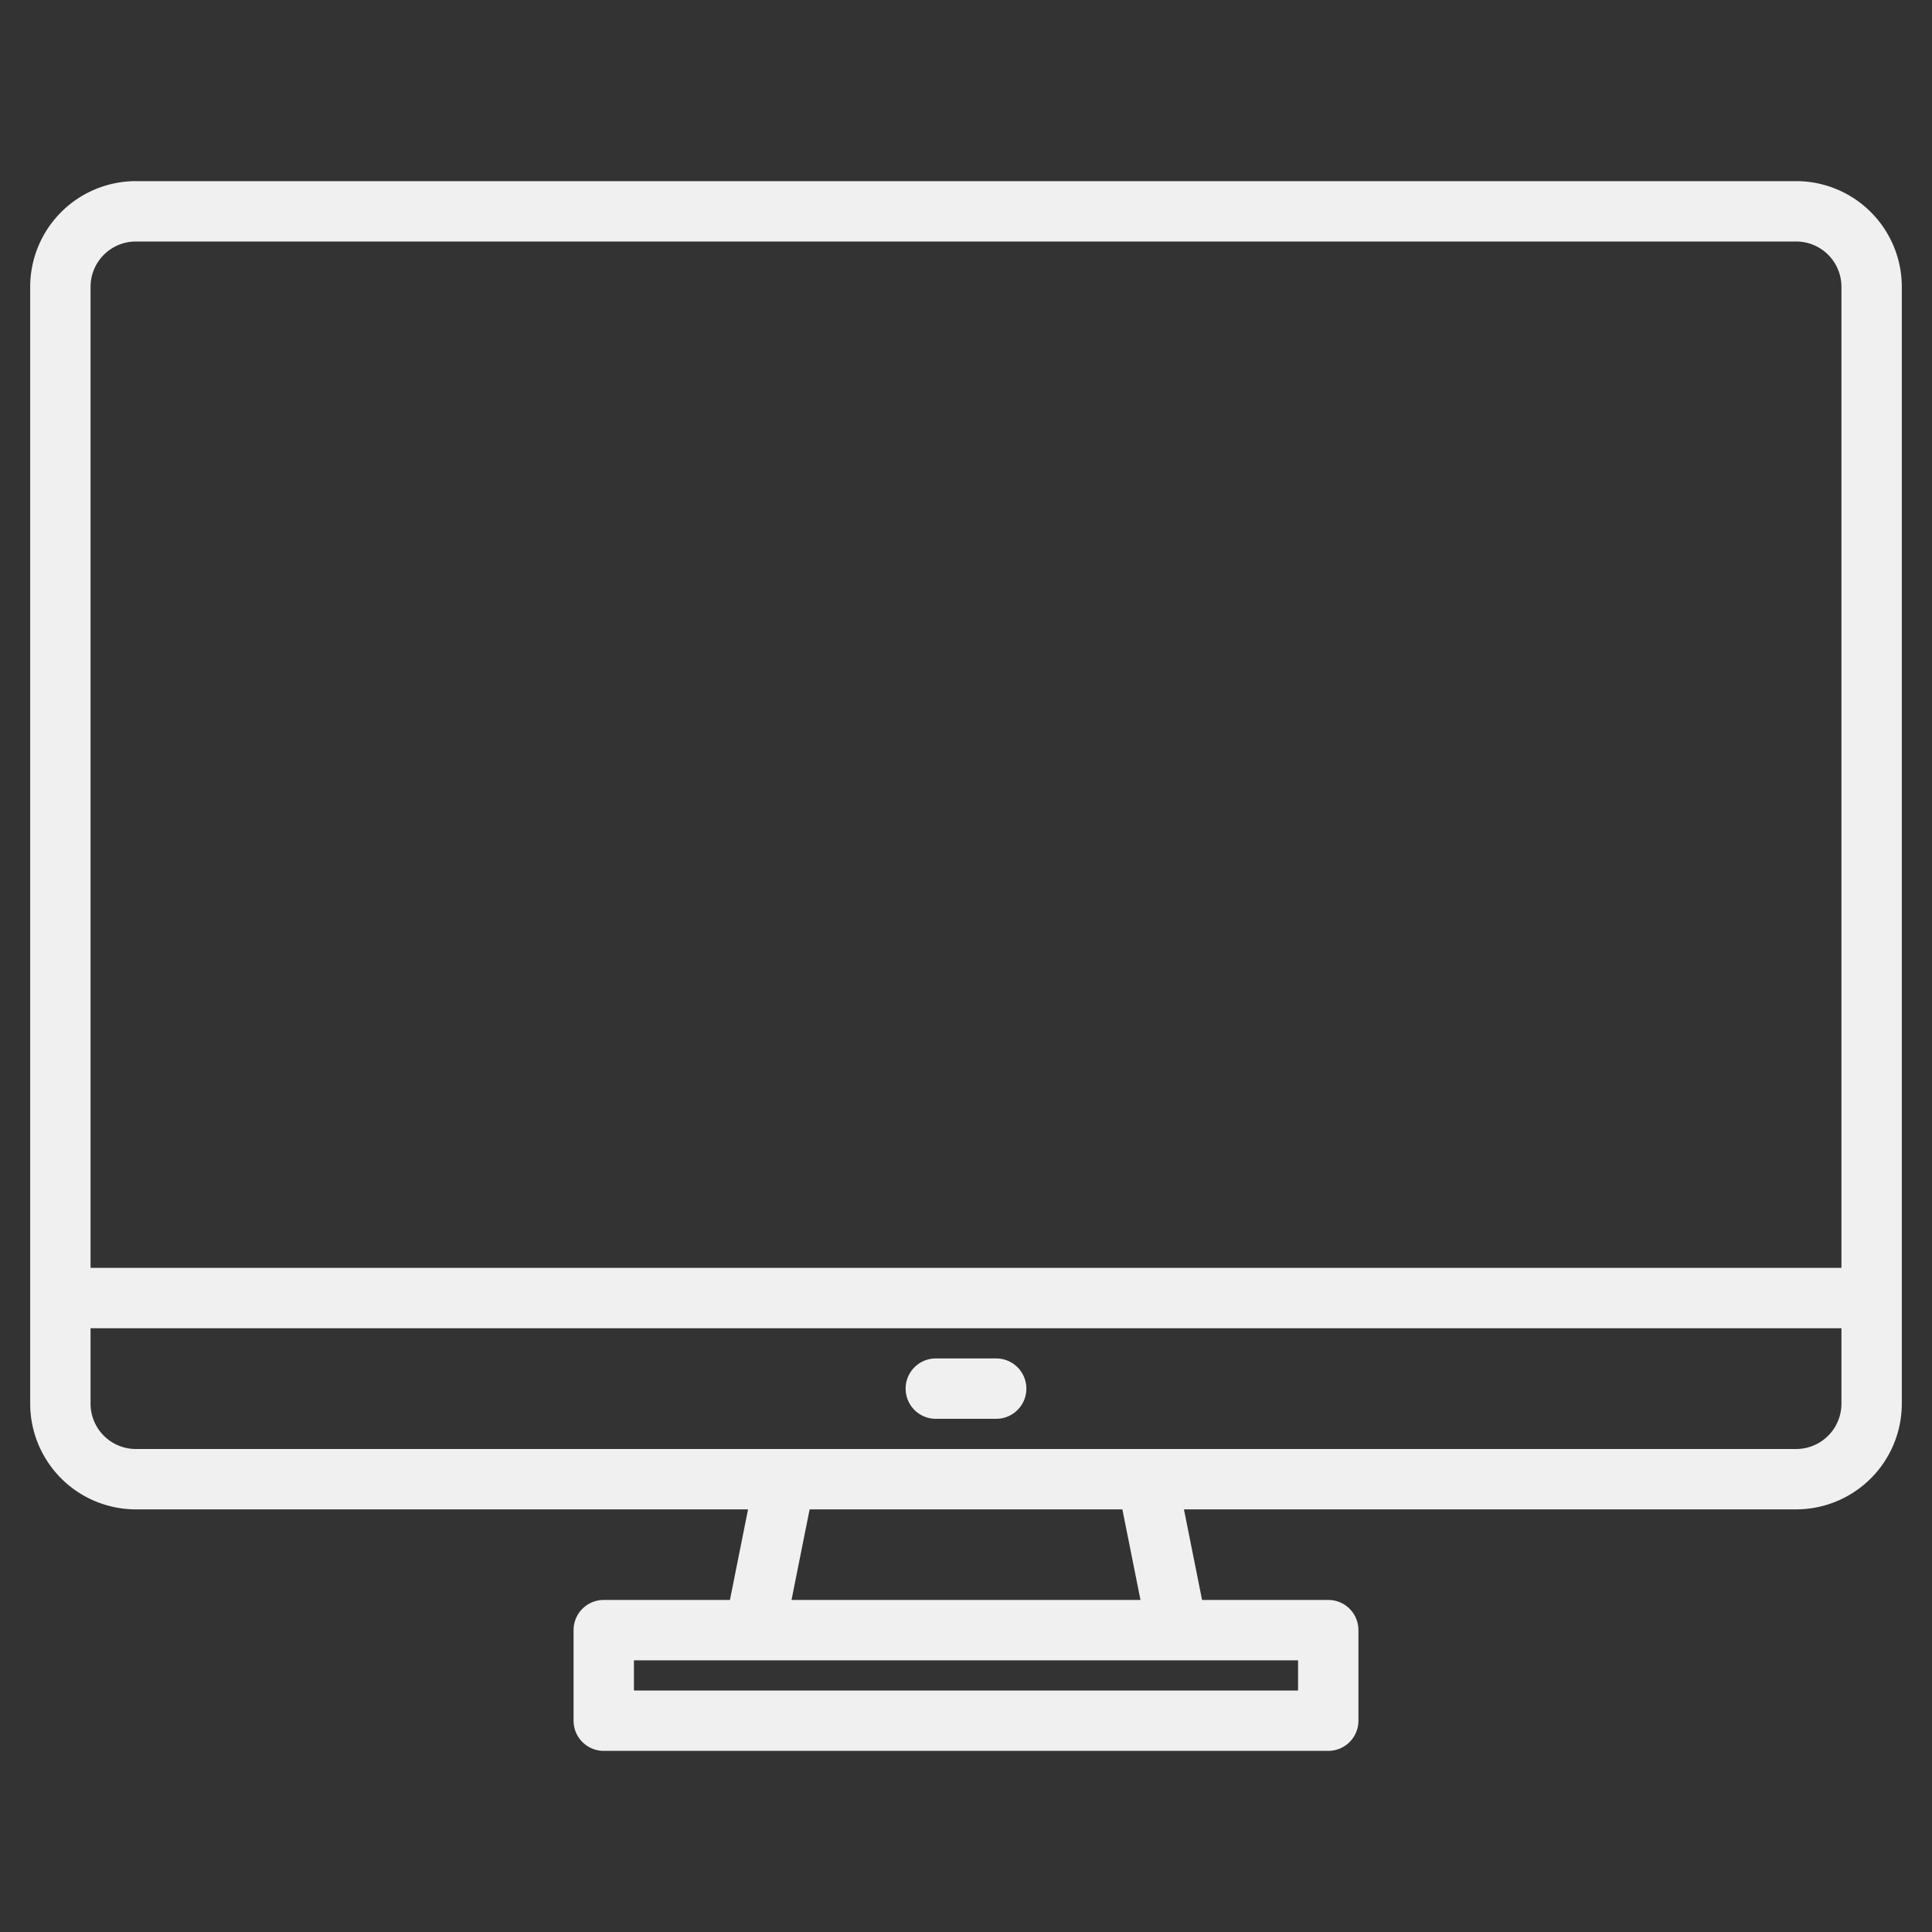 <?xml version="1.0"?>
<svg xmlns="http://www.w3.org/2000/svg" width="512" height="512" fill="#f0f0f0" viewBox="0 0 512 512"><rect x="0" y="0" width="512" height="512" fill="#333333" stroke="none"/><g><path d="M476,48H36A28.031,28.031,0,0,0,8,76V372a28.031,28.031,0,0,0,28,28H198.24l-4.8,24H160a8,8,0,0,0-8,8v24a8,8,0,0,0,8,8H352a8,8,0,0,0,8-8V432a8,8,0,0,0-8-8H318.56l-4.8-24H476a28.031,28.031,0,0,0,28-28V76A28.031,28.031,0,0,0,476,48ZM344,440v8H168v-8ZM209.76,424l4.8-24h82.88l4.8,24ZM488,372a12.01,12.01,0,0,1-12,12H36a12.01,12.01,0,0,1-12-12V352H488Zm0-36H24V76A12.01,12.01,0,0,1,36,64H476a12.01,12.01,0,0,1,12,12Z"/><path d="M264,360H248a8,8,0,0,0,0,16h16a8,8,0,0,0,0-16Z"/></g></svg>
